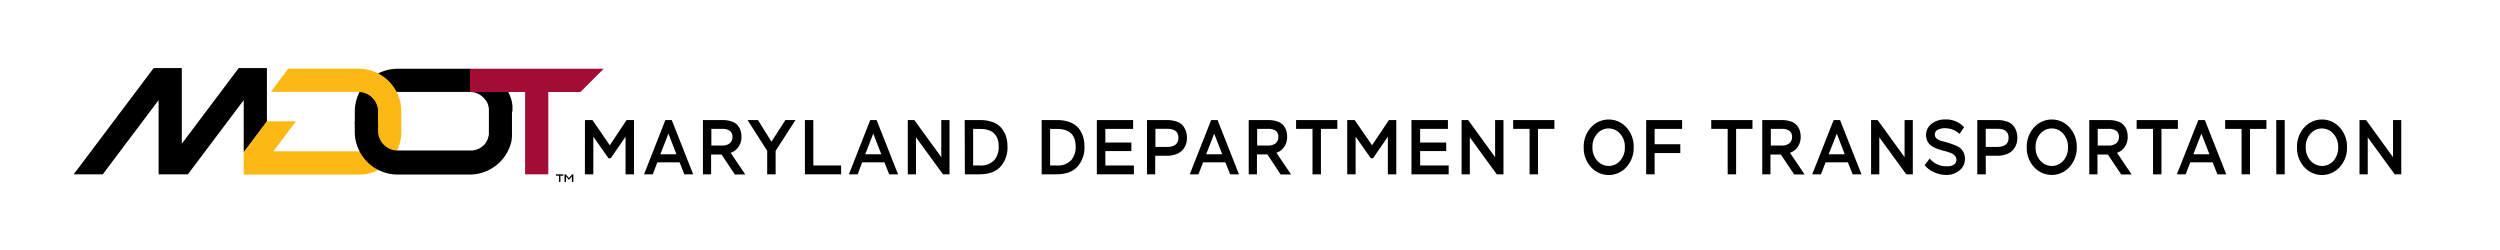 <svg id="Layer_1" data-name="Layer 1" xmlns="http://www.w3.org/2000/svg" viewBox="0 0 720 72"><defs><style>.cls-1{fill:#fdb913;}.cls-2{fill:#a30c33;}</style></defs><title>Full Color LONG MDOT</title><path d="M168.47,34.58h2.15l5,7.26,4.84-7.26h2.13V50.2h-2.43V39.38l-4.28,6.21h-.62l-4.38-6.23V50.2h-2.43Z"/><path d="M191.62,34.58h1.85l6.17,15.63h-2.55l-1.37-3.46h-6.41L188,50.2h-2.51Zm-1.43,9.84h4.62l-2.31-5.94Z"/><path d="M202.44,50.2V34.58H208a8.11,8.11,0,0,1,2.71.4,3.9,3.9,0,0,1,1.72,1.1,4.44,4.44,0,0,1,.85,1.53,6.06,6.06,0,0,1,.26,1.83,4.88,4.88,0,0,1-.84,2.83A4.2,4.2,0,0,1,210.42,44l4.22,6.25h-3l-3.84-5.74h-3V50.2Zm2.43-13.08v4.8H208a3.28,3.28,0,0,0,2.17-.66,2.25,2.25,0,0,0,.78-1.82,2.15,2.15,0,0,0-.69-1.72,3.65,3.65,0,0,0-2.38-.6Z"/><path d="M223.38,43.44V50.2h-2.43V43.44l-5.65-8.86h3l3.88,6.23,4-6.23h2.91Z"/><path d="M231.81,34.58h2.43V47.66h8V50.2H231.81Z"/><path d="M250.62,34.58h1.85l6.17,15.63h-2.55l-1.37-3.46h-6.41L247,50.2h-2.51Zm-1.43,9.84h4.62l-2.31-5.94Z"/><path d="M271.57,50.2l-7.76-10.65V50.2h-2.37V34.58h1.89l7.76,10.69V34.58h2.37V50.2Z"/><path d="M277.83,34.58h4.4a10.29,10.29,0,0,1,3.69.6,5.88,5.88,0,0,1,2.48,1.69,7.09,7.09,0,0,1,1.33,2.4,9.55,9.55,0,0,1,.42,2.92,8.2,8.2,0,0,1-2,5.79q-2,2.22-6.13,2.22h-4.14Zm2.43,2.54V47.66h1.89a5.33,5.33,0,0,0,4.13-1.46,5.72,5.72,0,0,0,1.34-4q0-5.07-5.43-5.07Z"/><path d="M300,34.58h4.4a10.29,10.29,0,0,1,3.69.6,5.88,5.88,0,0,1,2.48,1.69,7.09,7.09,0,0,1,1.33,2.4,9.55,9.55,0,0,1,.42,2.92,8.2,8.2,0,0,1-2,5.79q-2,2.22-6.13,2.22H300Zm2.43,2.54V47.66h1.89a5.33,5.33,0,0,0,4.13-1.46,5.72,5.72,0,0,0,1.34-4q0-5.07-5.43-5.07Z"/><path d="M315.89,34.58h10.45v2.54h-8v3.93h7.5v2.46h-7.5v4.15h8.22V50.2H315.89Z"/><path d="M330.33,50.2V34.58H336a8.54,8.54,0,0,1,2.9.44,4,4,0,0,1,1.81,1.22,5.09,5.09,0,0,1,.87,1.62,6.26,6.26,0,0,1,.26,1.86,5.62,5.62,0,0,1-.31,1.89,5,5,0,0,1-1,1.63,4.39,4.39,0,0,1-1.83,1.18,8,8,0,0,1-2.76.44h-3.24V50.2Zm2.43-13.1v5.22H336q3.38,0,3.38-2.63T336.1,37.1Z"/><path d="M348.81,34.58h1.85l6.17,15.63h-2.55l-1.37-3.46h-6.41l-1.35,3.46h-2.51Zm-1.43,9.84H352l-2.31-5.94Z"/><path d="M359.63,50.2V34.58h5.53a8.1,8.1,0,0,1,2.71.4,3.9,3.9,0,0,1,1.72,1.1,4.42,4.42,0,0,1,.85,1.53,6,6,0,0,1,.26,1.83,4.88,4.88,0,0,1-.84,2.83A4.2,4.2,0,0,1,367.61,44l4.22,6.25h-3L365,44.47h-3V50.2Zm2.43-13.08v4.8h3.16a3.28,3.28,0,0,0,2.17-.66,2.25,2.25,0,0,0,.78-1.82,2.15,2.15,0,0,0-.69-1.72,3.65,3.65,0,0,0-2.38-.6Z"/><path d="M373.27,34.58h11.88v2.54h-4.72V50.2H378V37.12h-4.72Z"/><path d="M388,34.58h2.15l5,7.26L400,34.58h2.13V50.2h-2.43V39.38l-4.28,6.21h-.62l-4.38-6.23V50.2H388Z"/><path d="M406.5,34.58H417v2.54h-8v3.93h7.5v2.46h-7.5v4.15h8.22V50.2H406.5Z"/><path d="M431.07,50.2l-7.76-10.65V50.2h-2.37V34.58h1.89l7.76,10.69V34.58H433V50.2Z"/><path d="M435.79,34.58h11.88v2.54h-4.72V50.2h-2.43V37.12h-4.72Z"/><path d="M458.19,36.71a6.85,6.85,0,0,1,10.23,0,8.15,8.15,0,0,1,2.08,5.71,8.14,8.14,0,0,1-2.09,5.7,6.85,6.85,0,0,1-10.21,0,8.13,8.13,0,0,1-2.09-5.71A8.18,8.18,0,0,1,458.19,36.71ZM460,46.28a4.38,4.38,0,0,0,6.62,0,5.65,5.65,0,0,0,1.34-3.9,5.56,5.56,0,0,0-1.38-3.88,4.34,4.34,0,0,0-6.58,0,5.58,5.58,0,0,0-1.37,3.9A5.59,5.59,0,0,0,460,46.28Z"/><path d="M474.1,34.58h10.35v2.54h-7.92v4.42h7.4v2.54h-7.4V50.2H474.1Z"/><path d="M492.83,34.58h11.88v2.54H500V50.2h-2.43V37.12h-4.72Z"/><path d="M507.53,50.2V34.58h5.53a8.1,8.1,0,0,1,2.71.4,3.9,3.9,0,0,1,1.72,1.1,4.42,4.42,0,0,1,.85,1.53,6,6,0,0,1,.26,1.83,4.88,4.88,0,0,1-.84,2.83A4.2,4.2,0,0,1,515.51,44l4.22,6.25h-3l-3.84-5.74h-3V50.2ZM510,37.12v4.8h3.16a3.28,3.28,0,0,0,2.17-.66,2.25,2.25,0,0,0,.78-1.82,2.15,2.15,0,0,0-.69-1.72,3.65,3.65,0,0,0-2.38-.6Z"/><path d="M528.09,34.58h1.85l6.17,15.63h-2.55l-1.37-3.46h-6.41l-1.35,3.46h-2.51Zm-1.43,9.84h4.62L529,38.49Z"/><path d="M549,50.2l-7.76-10.65V50.2h-2.37V34.58h1.89l7.76,10.69V34.58h2.37V50.2Z"/><path d="M562.91,44.76a3.29,3.29,0,0,0-1.25-.77,17.2,17.2,0,0,0-1.69-.51q-.92-.23-1.85-.56a8.73,8.73,0,0,1-1.69-.79,3.63,3.63,0,0,1-1.25-1.31,4.08,4.08,0,0,1,1.08-5.13,6,6,0,0,1,3.95-1.28,6.89,6.89,0,0,1,5.45,2.23l-1.33,1.92a6,6,0,0,0-4.18-1.63,4.35,4.35,0,0,0-2.09.46,1.51,1.51,0,0,0-.2,2.59,4.39,4.39,0,0,0,1.61.71q1,.23,2.09.6a20.62,20.62,0,0,1,2.09.8,3.83,3.83,0,0,1,1.61,1.38,4,4,0,0,1,.64,2.29,4.12,4.12,0,0,1-1.57,3.33,5.83,5.83,0,0,1-3.84,1.29,8.16,8.16,0,0,1-3.56-.82,7,7,0,0,1-2.63-2l1.45-1.9a6.22,6.22,0,0,0,5,2.23,3.34,3.34,0,0,0,2-.5,1.62,1.62,0,0,0,.7-1.39A1.65,1.65,0,0,0,562.91,44.76Z"/><path d="M569.46,50.2V34.58h5.69a8.54,8.54,0,0,1,2.9.44,4,4,0,0,1,1.81,1.22,5.09,5.09,0,0,1,.87,1.62,6.26,6.26,0,0,1,.26,1.86,5.62,5.62,0,0,1-.31,1.89,5,5,0,0,1-1,1.63,4.39,4.39,0,0,1-1.83,1.18,8,8,0,0,1-2.76.44H571.9V50.2Zm2.43-13.1v5.22h3.2q3.38,0,3.38-2.63t-3.24-2.59Z"/><path d="M585.8,36.71a6.85,6.85,0,0,1,10.23,0,8.15,8.15,0,0,1,2.08,5.71A8.14,8.14,0,0,1,596,48.1a6.85,6.85,0,0,1-10.21,0,8.13,8.13,0,0,1-2.09-5.71A8.18,8.18,0,0,1,585.8,36.71Zm1.82,9.57a4.38,4.38,0,0,0,6.62,0,5.65,5.65,0,0,0,1.34-3.9,5.56,5.56,0,0,0-1.38-3.88,4.34,4.34,0,0,0-6.58,0,5.58,5.58,0,0,0-1.37,3.9A5.59,5.59,0,0,0,587.62,46.28Z"/><path d="M601.71,50.2V34.58h5.53a8.1,8.1,0,0,1,2.71.4,3.9,3.9,0,0,1,1.72,1.1,4.42,4.42,0,0,1,.85,1.53,6,6,0,0,1,.26,1.83,4.88,4.88,0,0,1-.84,2.83A4.2,4.2,0,0,1,609.69,44l4.22,6.25h-3l-3.84-5.74h-3V50.2Zm2.43-13.08v4.8h3.16a3.28,3.28,0,0,0,2.17-.66,2.25,2.25,0,0,0,.78-1.82,2.15,2.15,0,0,0-.69-1.72,3.65,3.65,0,0,0-2.38-.6Z"/><path d="M615.35,34.58h11.88v2.54H622.5V50.2h-2.43V37.12h-4.72Z"/><path d="M633.12,34.58H635l6.17,15.63h-2.55l-1.37-3.46H630.8l-1.35,3.46h-2.51Zm-1.43,9.84h4.62L634,38.49Z"/><path d="M640.85,34.58h11.88v2.54H648V50.2h-2.43V37.12h-4.72Z"/><path d="M655.56,34.58H658V50.2h-2.43Z"/><path d="M663.62,36.71a6.85,6.85,0,0,1,10.23,0,8.15,8.15,0,0,1,2.08,5.71,8.14,8.14,0,0,1-2.09,5.7,6.85,6.85,0,0,1-10.21,0,8.13,8.13,0,0,1-2.09-5.71A8.18,8.18,0,0,1,663.62,36.71Zm1.82,9.57a4.38,4.38,0,0,0,6.62,0,5.65,5.65,0,0,0,1.34-3.9A5.56,5.56,0,0,0,672,38.51a4.34,4.34,0,0,0-6.58,0,5.58,5.58,0,0,0-1.37,3.9A5.59,5.59,0,0,0,665.44,46.28Z"/><path d="M689.67,50.2l-7.76-10.65V50.2h-2.37V34.58h1.89l7.76,10.69V34.58h2.37V50.2Z"/><path d="M160.09,50.21h2.15v.4h-.84v1.79H161V50.6h-.89Zm2.48,0h.37l.93,1.07.89-1.07h.37v2.19h-.43V50.81l-.83,1h0l-.85-1v1.58h-.43Z"/><path d="M108.9,32.12h0c0-.11,0-.22,0-.33s0-.34.05-.5a5.72,5.72,0,0,0-1-2.45A5.79,5.79,0,0,0,105.85,27a5.68,5.68,0,0,0-2.24-.61l-.06.1h0a12.32,12.32,0,0,0-.82,2q-.11.35-.19.7a12.27,12.27,0,0,0-.36,2.94h0v3.51h6.72Z"/><path d="M135.45,19.8H114.52a12.25,12.25,0,0,0-5.63,1.37l-.11.06.06,0a12.39,12.39,0,0,1,5.26,5.25h.12l.3,0h20.87l.06-.1Z"/><polygon points="70.19 43.92 76.87 35.04 76.87 20.06 76.87 19.61 68.75 19.61 63.69 26.33 52.36 41.39 52.36 19.95 52.36 19.61 44.25 19.61 21.22 50.21 29.59 50.21 45.68 28.83 45.68 50.21 52.36 50.21 54.1 50.21 70.19 28.83 70.19 43.92"/><path class="cls-1" d="M109,48.84l-.06,0a12.22,12.22,0,0,1-5.26-5.25h-.12l-.3,0H78.73l6.51-8.65H76.87l-6.68,8.88v6.46h33.07l.76,0,.7-.06.23,0,.46-.07.26-.05.42-.09.27-.07.4-.11.26-.08.4-.14.24-.09.42-.17.2-.09.61-.29h0Z"/><path class="cls-1" d="M103.55,26.49h0a5.6,5.6,0,0,1,2.25.61,5.67,5.67,0,0,1,2.08,1.8,5.61,5.61,0,0,1,1,2.89v.06c0,.09,0,.18,0,.27h0v5.82h0c0,.09,0,.18,0,.27v.06c0,.17,0,.33-.05.5a5.74,5.74,0,0,0,5.33,4.91l.06-.1a12.29,12.29,0,0,0,1-2.69q.09-.35.15-.72a12.3,12.3,0,0,0,.2-2.23h0V32.12h0a12.3,12.3,0,0,0-.2-2.23q-.07-.36-.15-.72a12.29,12.29,0,0,0-1-2.69,12.41,12.41,0,0,0-5.33-5.33,12.25,12.25,0,0,0-5.63-1.37H83l-5,6.68h25.25Z"/><path d="M147.59,32.12c0-.24,0-.47,0-.7v-.21c0-.17,0-.33,0-.5l0-.13V30.5q0-.25-.08-.49l0-.19h0q-.05-.29-.12-.57v-.09c-.06-.26-.15-.51-.23-.76a12.32,12.32,0,0,0-.47-1.26h0q-.14-.33-.31-.64h0l-.06-.11H135.45l-.06.1h.16l.22,0a5.81,5.81,0,0,1,1.87.5h0l.46.24h0l.41.27,0,0,.37.29.06.05.32.3,0,0,0,0,.23.26,0,0,.09.12L140,29l.09.16,0,0,.15.25.1.2c0,.09.09.19.13.28l.06.17,0,.07c0,.09.07.18.09.27s.05.19.07.29,0,.16.06.24,0,.24.05.36,0,.13,0,.19,0,.38,0,.57v5.82c0,.19,0,.38,0,.57s0,.13,0,.19,0,.24-.05.36,0,.16-.06.24,0,.19-.07.29-.06.18-.09.27l0,.07-.06.17c0,.1-.09.19-.13.28l-.1.2-.15.25,0,0L140,41l-.22.31-.09.12,0,0-.23.26,0,0,0,0-.32.3-.06.05-.37.29,0,0-.41.27h0l-.46.24h0a5.81,5.81,0,0,1-1.87.5l-.22,0-.3,0H114.52l-.3,0a5.65,5.65,0,0,1-5.33-5.3c0-.11,0-.22,0-.33h0V35.21h-6.72v2.73h0a12.25,12.25,0,0,0,1.37,5.63h0a12.34,12.34,0,0,0,5.33,5.33,12.25,12.25,0,0,0,5.63,1.37h20.74a12.34,12.34,0,0,0,11-6.7h0q.16-.31.31-.64h0a12.32,12.32,0,0,0,.47-1.26c.08-.25.16-.5.23-.76v-.09q.07-.28.12-.57h0l0-.19q0-.25.08-.49v-.09l0-.13c0-.16,0-.33,0-.5v-.21c0-.23,0-.47,0-.7h0V32.12h0Z"/><polygon class="cls-2" points="135.35 19.79 135.35 26.49 151.23 26.49 151.23 50.21 157.91 50.21 157.91 26.49 167.18 26.49 173.83 19.83 173.83 19.79 135.35 19.79"/></svg>